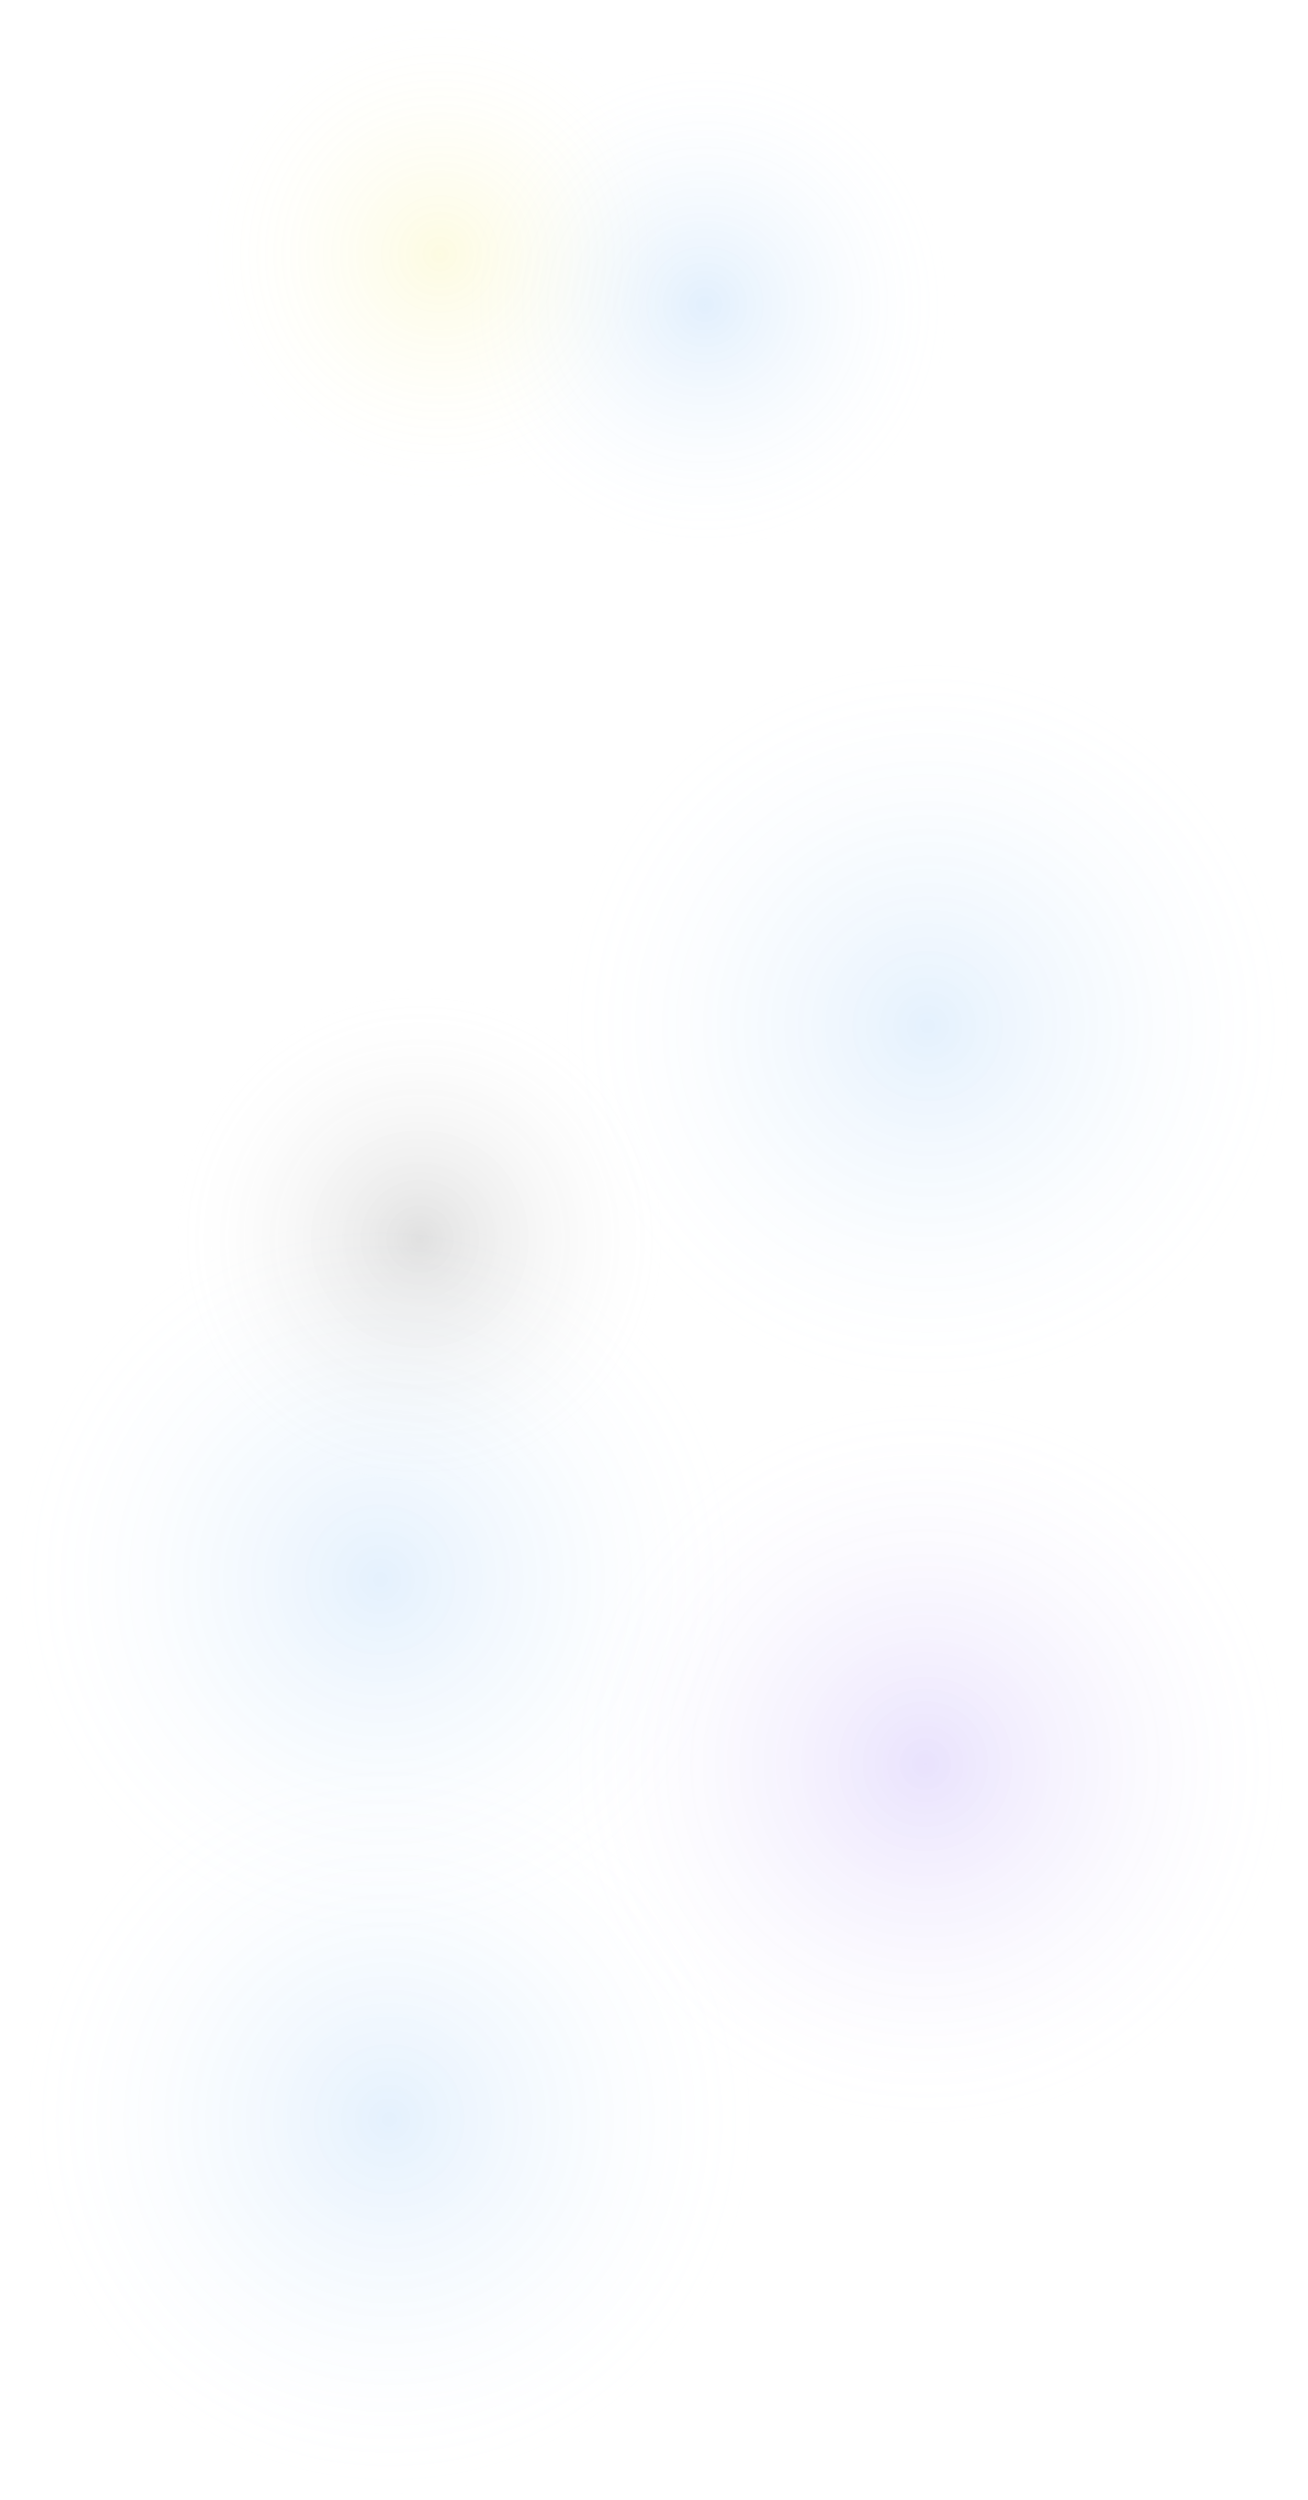 <svg width="2941" height="5618" viewBox="0 0 2941 5618" fill="none" xmlns="http://www.w3.org/2000/svg">
<circle cx="875" cy="4763" r="855" fill="url(#paint0_radial_120_2)" fill-opacity="0.11"/>
<circle cx="944" cy="2785" r="571" fill="url(#paint1_radial_120_2)" fill-opacity="0.12"/>
<circle cx="855" cy="3550" r="855" fill="url(#paint2_radial_120_2)" fill-opacity="0.11"/>
<circle cx="2080.5" cy="3964.5" r="849.5" fill="url(#paint3_radial_120_2)" fill-opacity="0.12"/>
<circle cx="989" cy="571" r="571" fill="url(#paint4_radial_120_2)" fill-opacity="0.12"/>
<circle cx="2086" cy="2306" r="855" fill="url(#paint5_radial_120_2)" fill-opacity="0.11"/>
<circle cx="1585" cy="685" r="571" fill="url(#paint6_radial_120_2)" fill-opacity="0.12"/>
<defs>
<radialGradient id="paint0_radial_120_2" cx="0" cy="0" r="1" gradientUnits="userSpaceOnUse" gradientTransform="translate(875 4763) rotate(90) scale(855)">
<stop stop-color="#0F7FEF"/>
<stop offset="1" stop-color="white" stop-opacity="0"/>
</radialGradient>
<radialGradient id="paint1_radial_120_2" cx="0" cy="0" r="1" gradientUnits="userSpaceOnUse" gradientTransform="translate(944 2785) rotate(90) scale(571)">
<stop stop-color="#000"/>
<stop offset="1" stop-color="white" stop-opacity="0"/>
</radialGradient>
<radialGradient id="paint2_radial_120_2" cx="0" cy="0" r="1" gradientUnits="userSpaceOnUse" gradientTransform="translate(855 3550) rotate(90) scale(855)">
<stop stop-color="#0F7FEF"/>
<stop offset="1" stop-color="white" stop-opacity="0"/>
</radialGradient>
<radialGradient id="paint3_radial_120_2" cx="0" cy="0" r="1" gradientUnits="userSpaceOnUse" gradientTransform="translate(2080.5 3964.5) rotate(90) scale(849.5)">
<stop stop-color="#490FEF"/>
<stop offset="1" stop-color="white" stop-opacity="0"/>
</radialGradient>
<radialGradient id="paint4_radial_120_2" cx="0" cy="0" r="1" gradientUnits="userSpaceOnUse" gradientTransform="translate(989 571) rotate(90) scale(571)">
<stop stop-color="#efe00f"/>
<stop offset="1" stop-color="white" stop-opacity="0"/>
</radialGradient>
<radialGradient id="paint5_radial_120_2" cx="0" cy="0" r="1" gradientUnits="userSpaceOnUse" gradientTransform="translate(2086 2306) rotate(90) scale(855)">
<stop stop-color="#0F7FEF"/>
<stop offset="1" stop-color="white" stop-opacity="0"/>
</radialGradient>
<radialGradient id="paint6_radial_120_2" cx="0" cy="0" r="1" gradientUnits="userSpaceOnUse" gradientTransform="translate(1585 685) rotate(90) scale(571)">
<stop stop-color="#0F7FEF"/>
<stop offset="1" stop-color="white" stop-opacity="0"/>
</radialGradient>
</defs>
</svg>